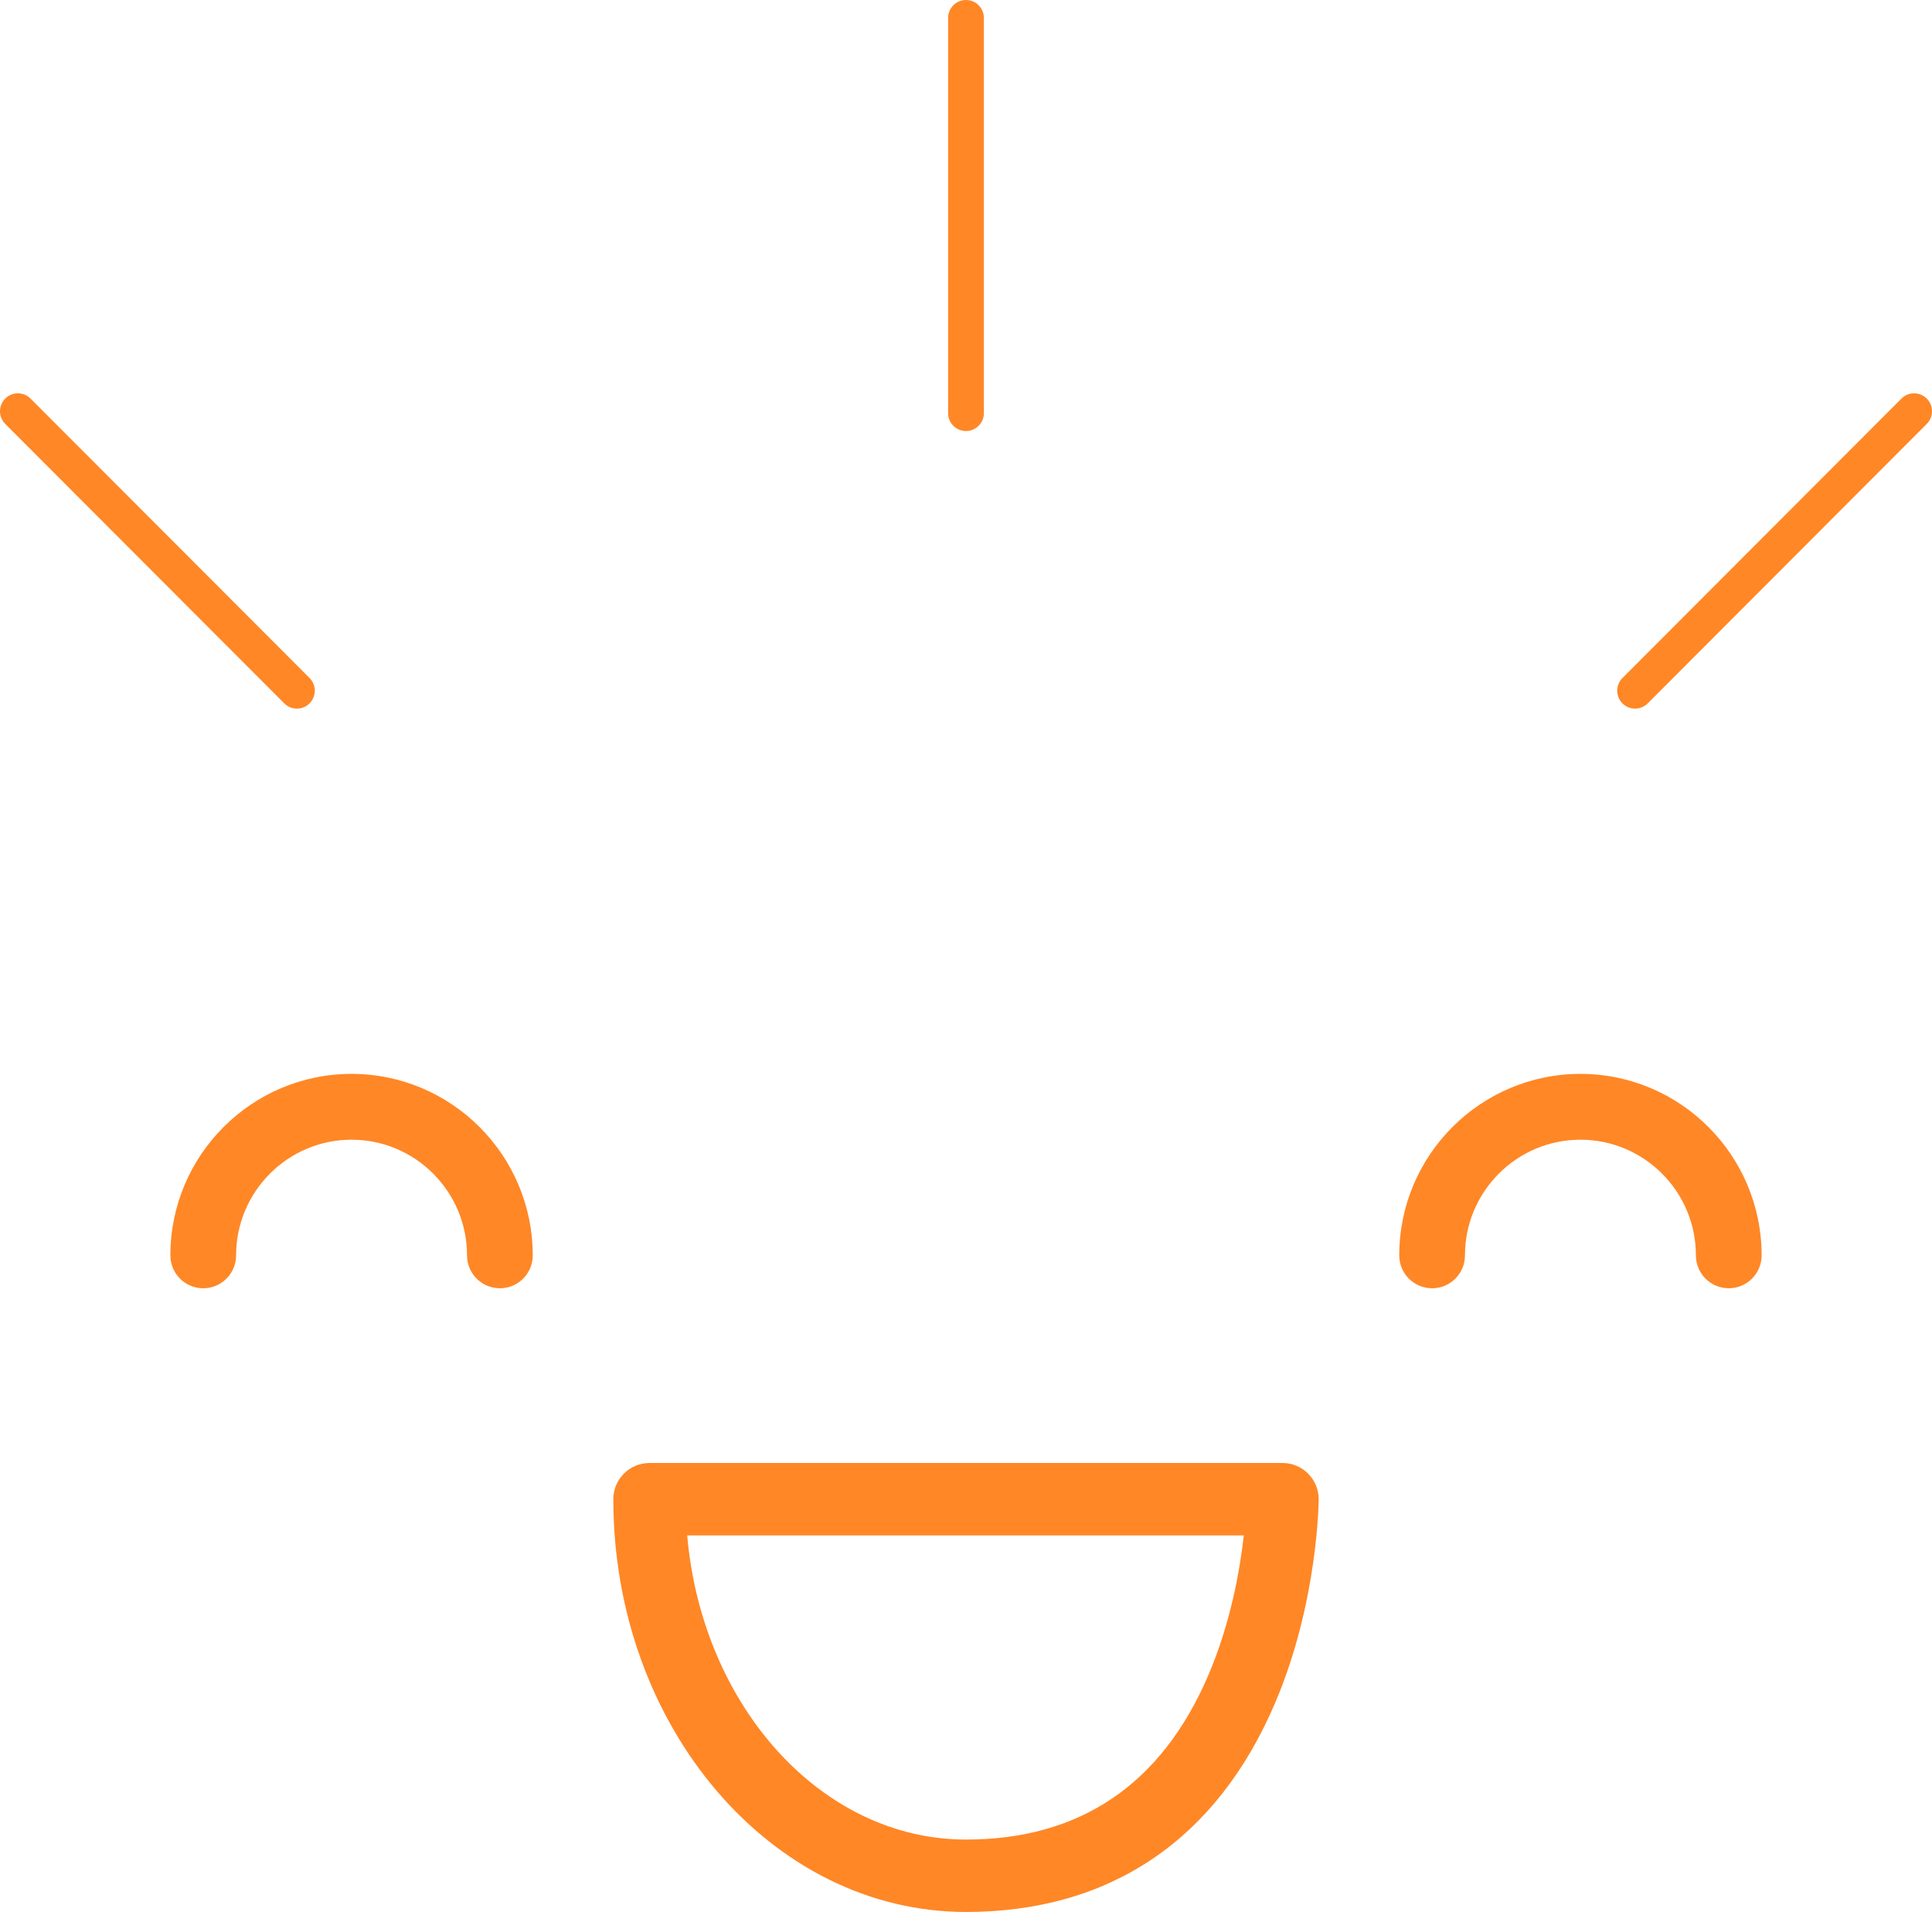 <svg width="288" height="285" viewBox="0 0 288 285" fill="none" xmlns="http://www.w3.org/2000/svg">
<path d="M74.518 192.031C71.813 192.031 69.62 189.834 69.62 187.125C69.62 177.62 61.898 169.886 52.407 169.886C42.916 169.886 35.194 177.62 35.194 187.125C35.194 189.834 33.001 192.031 30.296 192.031C27.591 192.031 25.398 189.834 25.398 187.125C25.398 172.21 37.514 160.075 52.407 160.075C67.3 160.075 79.416 172.21 79.416 187.125C79.416 189.834 77.223 192.031 74.518 192.031Z" fill="#FF8726"/>
<path d="M257.704 192.031C254.999 192.031 252.806 189.834 252.806 187.125C252.806 177.62 245.084 169.886 235.593 169.886C226.102 169.886 218.38 177.62 218.38 187.125C218.38 189.834 216.187 192.031 213.482 192.031C210.777 192.031 208.584 189.834 208.584 187.125C208.584 172.21 220.7 160.075 235.593 160.075C250.486 160.075 262.602 172.21 262.602 187.125C262.602 189.834 260.409 192.031 257.704 192.031Z" fill="#FF8726"/>
<path d="M144 285C115.011 285 91.427 257.399 91.427 223.473C91.427 220.493 93.839 218.077 96.814 218.077H191.186C194.162 218.077 196.574 220.493 196.574 223.473C196.574 223.624 196.5 238.718 190.113 253.761C181.436 274.198 165.49 285 144 285ZM102.437 228.869C104.662 254.318 122.454 274.208 144 274.208C160.974 274.208 173.114 265.996 180.084 249.799C183.463 241.948 184.845 233.959 185.409 228.869H102.437Z" fill="#FF8726"/>
<path d="M144 64.25C142.527 64.25 141.333 63.054 141.333 61.58V2.67C141.333 1.195 142.528 0 144 0C145.472 0 146.666 1.196 146.666 2.67V61.58C146.666 63.055 145.473 64.25 144 64.25Z" fill="#FF8726"/>
<path d="M243.74 105.627C243.058 105.627 242.375 105.366 241.855 104.844C240.813 103.801 240.813 102.11 241.855 101.068L283.447 59.412C284.489 58.369 286.177 58.369 287.219 59.412C288.26 60.455 288.26 62.146 287.219 63.189L245.626 104.844C245.106 105.366 244.423 105.627 243.74 105.627Z" fill="#FF8726"/>
<path d="M44.26 105.627C43.577 105.627 42.895 105.366 42.374 104.844L0.781 63.19C-0.26 62.147 -0.26 60.456 0.781 59.413C1.823 58.37 3.511 58.37 4.553 59.413L46.145 101.068C47.187 102.11 47.187 103.801 46.145 104.844C45.625 105.366 44.942 105.627 44.26 105.627Z" fill="#FF8726"/>
</svg>
